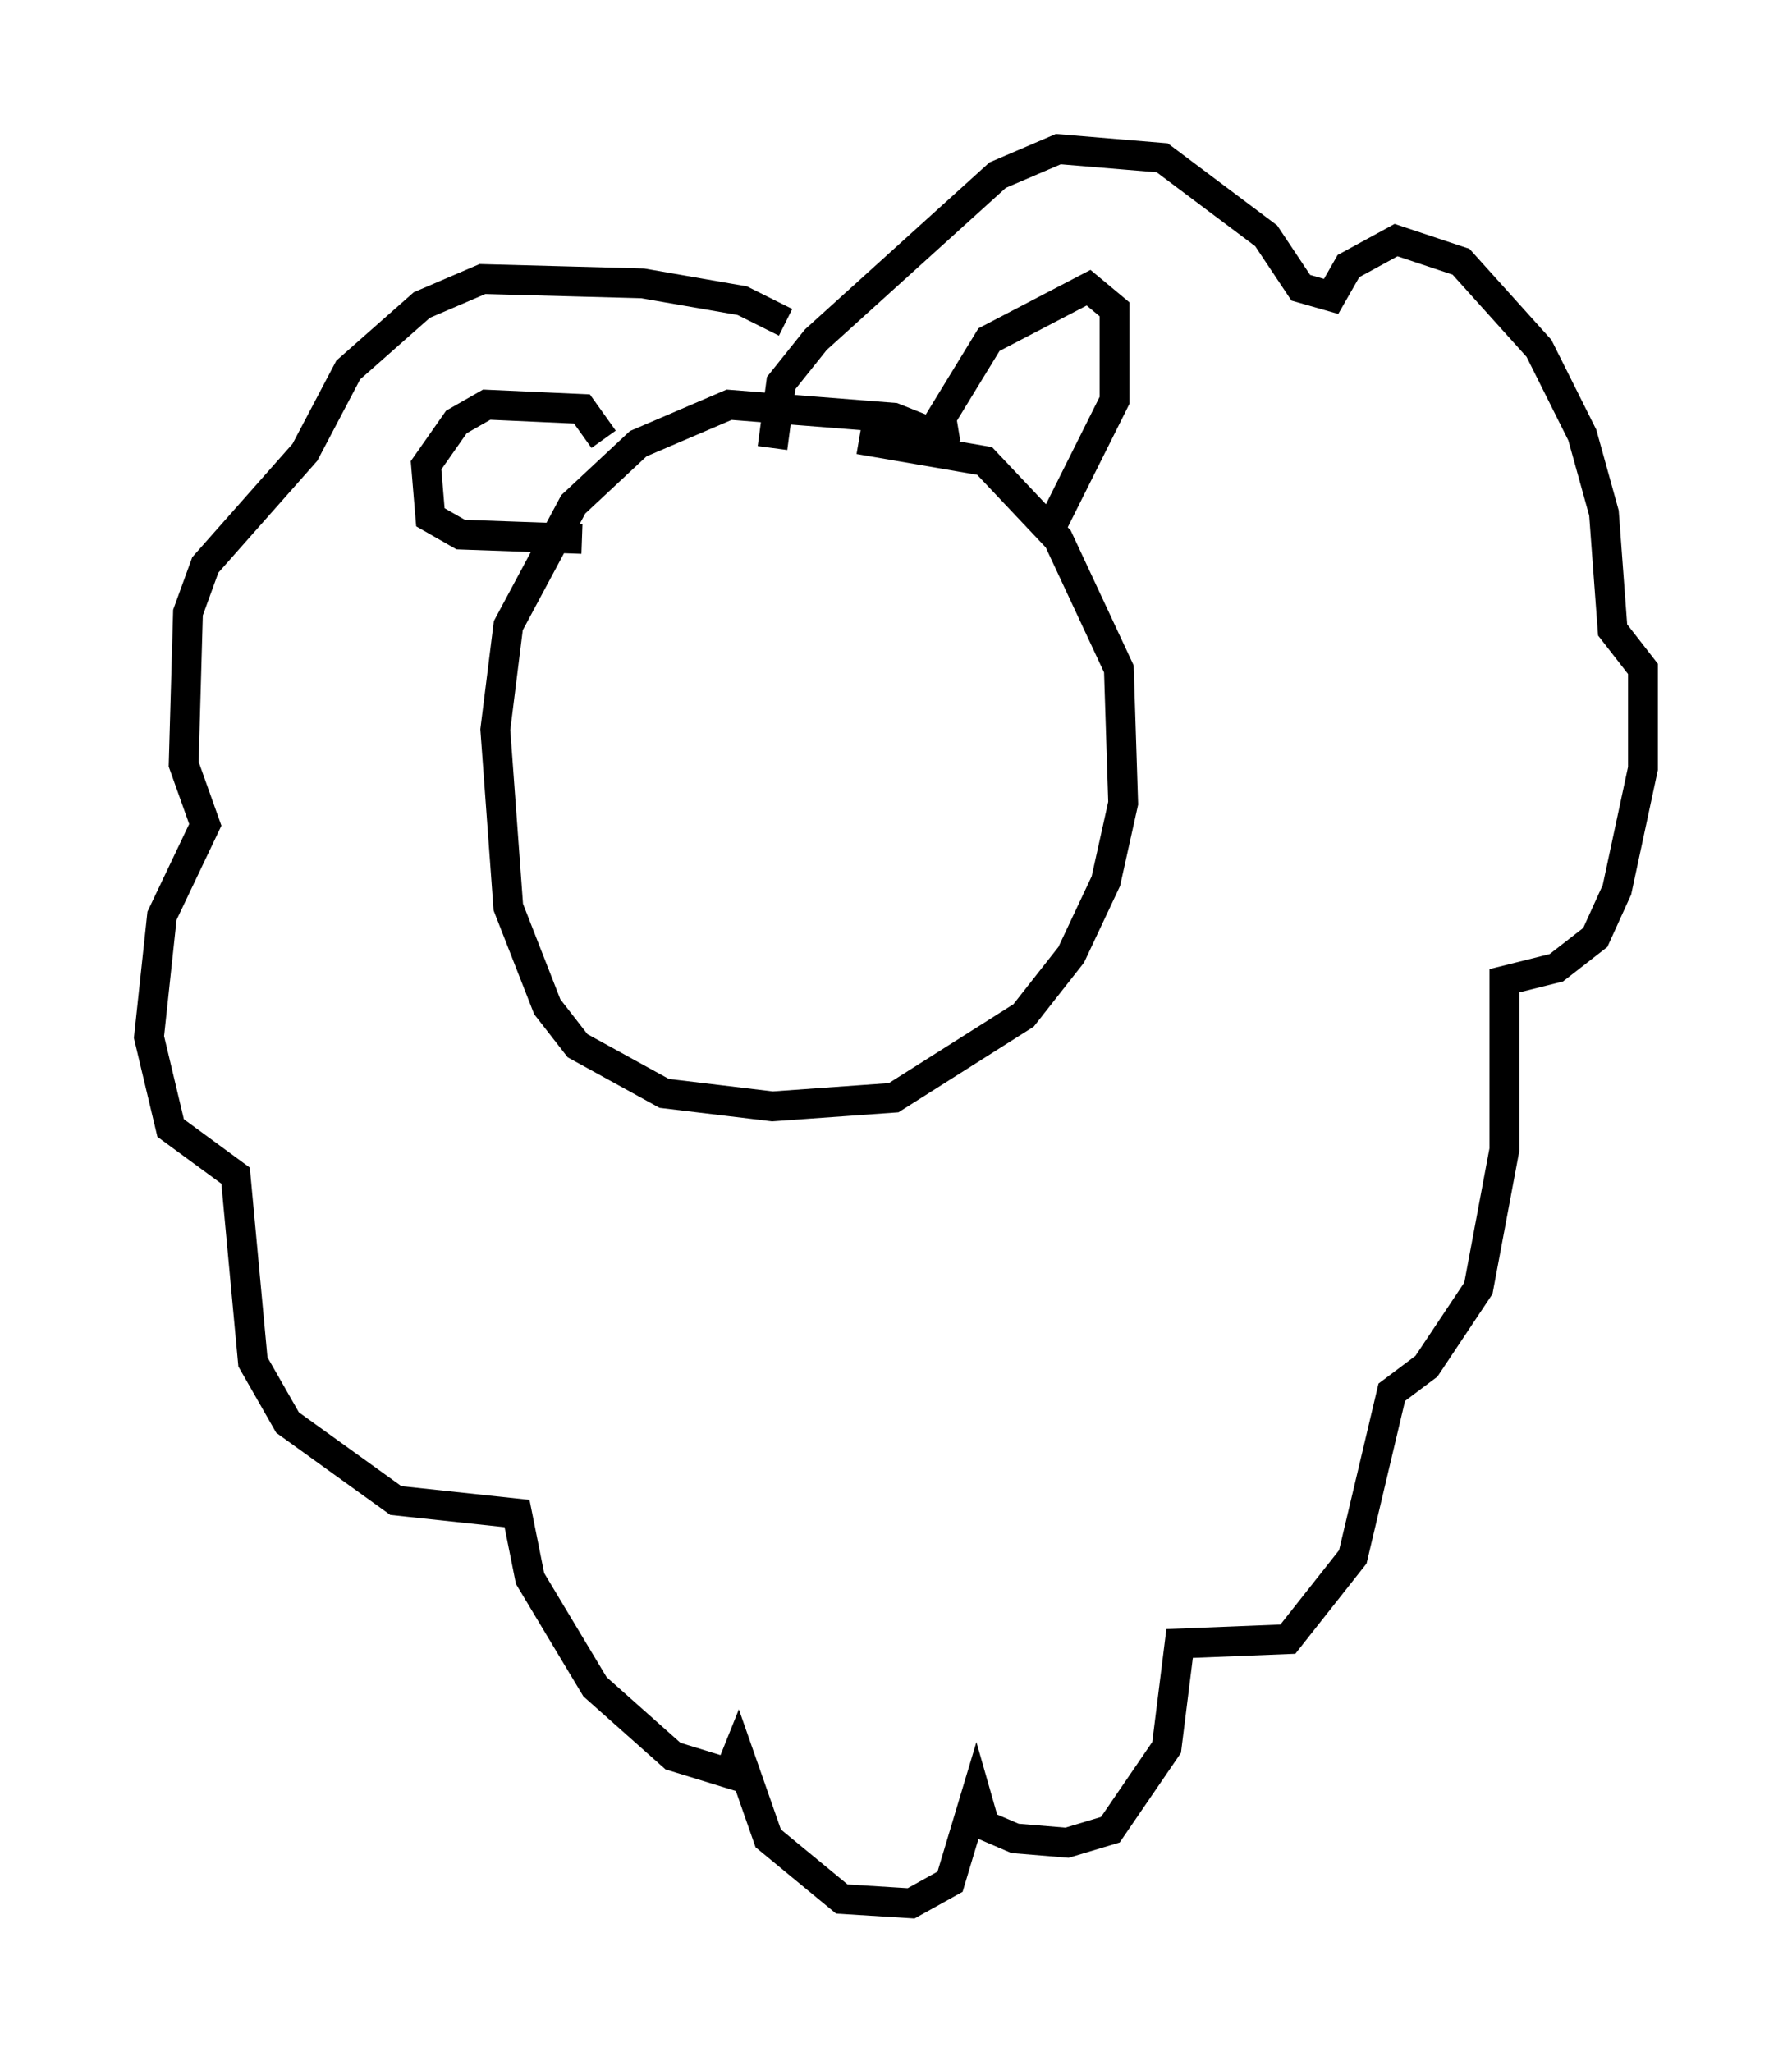 <?xml version="1.0" encoding="utf-8" ?>
<svg baseProfile="full" height="68.827" version="1.1" width="60.112" xmlns="http://www.w3.org/2000/svg" xmlns:ev="http://www.w3.org/2001/xml-events" xmlns:xlink="http://www.w3.org/1999/xlink"><defs /><rect fill="white" height="68.827" width="60.112" x="0" y="0" /><path d="M26.933, 11.682 m-0.581, -0.872 l-1.453, -0.726 -3.341, -0.581 l-5.374, -0.145 -2.034, 0.872 l-2.469, 2.179 -1.453, 2.76 l-3.341, 3.777 -0.581, 1.598 l-0.145, 5.084 0.726, 2.034 l-1.453, 3.05 -0.436, 4.067 l0.726, 3.05 2.179, 1.598 l0.581, 6.246 1.162, 2.034 l3.631, 2.615 4.067, 0.436 l0.436, 2.179 2.179, 3.631 l2.615, 2.324 1.888, 0.581 l0.291, -0.726 1.017, 2.905 l2.469, 2.034 2.324, 0.145 l1.307, -0.726 0.872, -2.905 l0.291, 1.017 1.017, 0.436 l1.743, 0.145 1.453, -0.436 l1.888, -2.76 0.436, -3.486 l3.631, -0.145 2.179, -2.76 l1.307, -5.52 1.162, -0.872 l1.743, -2.615 0.872, -4.648 l0.0, -5.665 1.743, -0.436 l1.307, -1.017 0.726, -1.598 l0.872, -4.067 0.0, -3.341 l-1.017, -1.307 -0.291, -3.922 l-0.726, -2.615 -1.453, -2.905 l-2.615, -2.905 -2.179, -0.726 l-1.598, 0.872 -0.581, 1.017 l-1.017, -0.291 -1.162, -1.743 l-3.486, -2.615 -3.486, -0.291 l-2.034, 0.872 -6.101, 5.52 l-1.162, 1.453 -0.291, 2.179 m5.955, 0.291 l-0.436, -0.726 -1.453, -0.581 l-5.52, -0.436 -3.05, 1.307 l-2.179, 2.034 -2.179, 4.067 l-0.436, 3.486 0.436, 5.955 l1.307, 3.341 1.017, 1.307 l2.905, 1.598 3.631, 0.436 l4.067, -0.291 4.358, -2.76 l1.598, -2.034 1.162, -2.469 l0.581, -2.615 -0.145, -4.503 l-2.034, -4.358 -2.469, -2.615 l-4.212, -0.726 m2.905, 0.145 l-0.145, -0.872 1.598, -2.615 l3.341, -1.743 0.872, 0.726 l0.0, 3.05 -2.179, 4.358 m-14.961, -3.05 l-0.726, -1.017 -3.196, -0.145 l-1.017, 0.581 -1.017, 1.453 l0.145, 1.743 1.017, 0.581 l4.067, 0.145 " fill="none" stroke="black" stroke-width="1" /></svg>